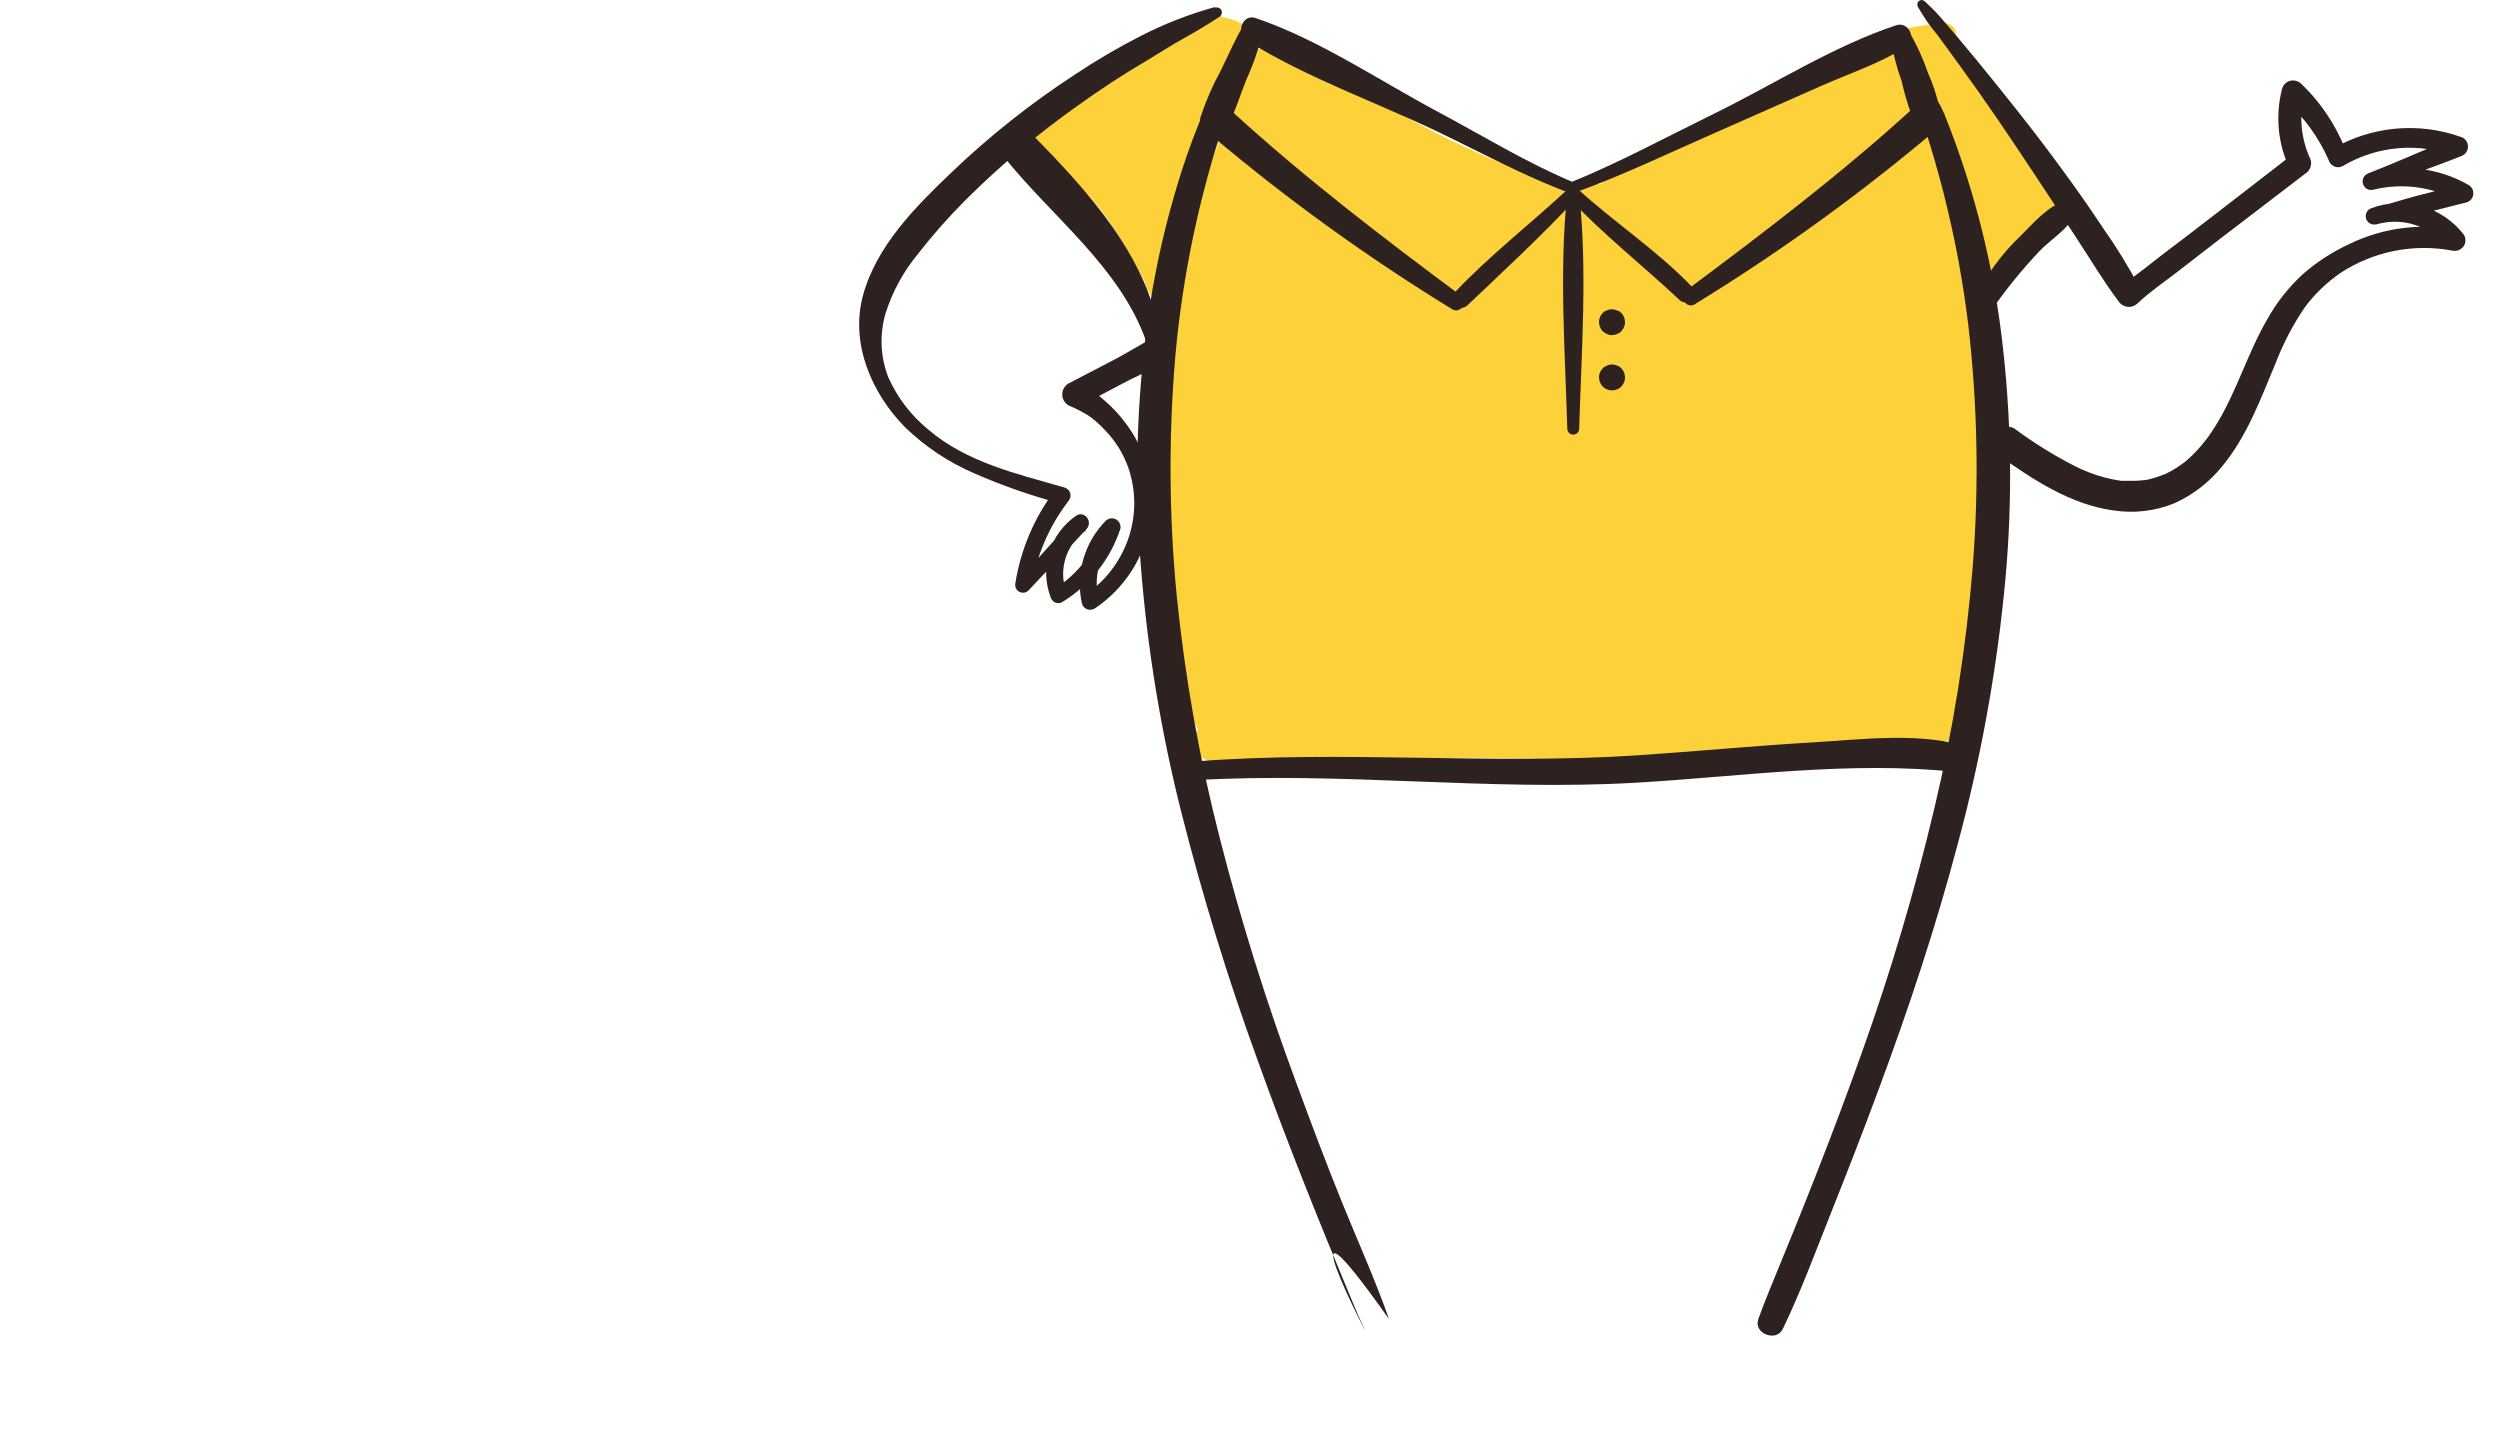 <svg width="344" height="199" viewBox="0 0 344 199" fill="none" xmlns="http://www.w3.org/2000/svg">
<path d="M271.314 96.883C271.232 97.237 271.09 97.575 270.896 97.881C271.012 98.378 271.014 98.895 270.902 99.393C270.79 99.891 270.566 100.356 270.247 100.754C269.929 101.153 269.524 101.473 269.064 101.691C268.604 101.909 268.1 102.019 267.591 102.013C249.027 102.013 230.662 104.858 212.098 104.409C202.264 104.169 192.469 104.319 182.625 104.588C178.145 104.708 173.348 105.367 168.878 105.058C167.087 104.938 164.588 104.688 164.2 102.522C164.121 102.145 164.14 101.753 164.257 101.386C164.374 101.019 164.584 100.688 164.867 100.426C161.612 94.897 161.612 85.934 161.035 79.946C160.24 71.606 160.107 63.216 160.636 54.854C161.033 46.99 162.096 39.173 163.812 31.489C164.831 27.644 166.054 23.856 167.475 20.141C168.819 16.369 169.555 12.426 170.969 8.693C171.038 8.521 171.132 8.36 171.247 8.214C171.247 7.841 171.389 7.482 171.644 7.211C171.9 6.94 172.25 6.777 172.621 6.757C177.19 6.328 182.037 10.021 185.939 12.077C190.458 14.462 194.898 16.967 199.507 19.243C204.502 21.676 209.637 23.809 214.885 25.631C215.443 25.83 215.96 26.05 216.448 26.249C216.447 26.076 216.488 25.905 216.568 25.75C216.614 25.583 216.699 25.429 216.816 25.301C216.897 25.152 217.018 25.027 217.165 24.942C217.351 24.761 217.581 24.63 217.832 24.563L218.349 24.483L218.887 24.543L219.365 24.732L219.773 25.032L220.081 25.411C222.361 23.694 224.481 21.788 226.949 20.231C230.394 18.065 234.206 17.237 237.899 15.5C244.807 12.286 250.212 6.877 257.876 5.26C262.784 4.262 265.441 10.43 262.694 13.085C265.491 17.945 267.392 23.754 269.194 28.745C271.64 35.732 273.009 43.052 273.255 50.453C274.051 65.883 275.087 81.772 271.314 96.883Z" fill="#FCD13A"/>
<path d="M142.142 18.654C143.635 22.137 147.686 24.513 150.175 27.347C153.45 31.06 155.659 35.392 158.028 39.694L157.969 37.358L157.76 37.797L160.656 36.959L159.661 36.39C159.477 36.287 159.273 36.228 159.063 36.217C158.853 36.207 158.643 36.245 158.451 36.329C158.258 36.413 158.087 36.541 157.952 36.702C157.816 36.863 157.72 37.054 157.67 37.258L157.551 38.316C157.401 39.703 158.546 41.63 160.238 40.881L160.646 40.692C161.226 40.505 161.711 40.1 161.999 39.562C162.287 39.024 162.355 38.395 162.189 37.807C160.626 33.126 157.561 29.513 154.136 26.06C151.28 23.185 147.358 18.335 143.257 17.476C142.63 17.347 141.833 17.956 142.132 18.654H142.142Z" fill="#FCD13A"/>
<path d="M167.067 5.639C167.026 5.36 167.057 5.075 167.156 4.811C167.216 4.621 166.917 4.551 166.848 4.741C166.75 5.033 166.716 5.343 166.748 5.649C166.748 5.839 167.086 5.839 167.067 5.649V5.639Z" fill="#FCD13A"/>
<path d="M165.235 2.485L165.166 2.595C165.048 2.793 164.986 3.019 164.986 3.249C164.986 3.479 165.048 3.705 165.166 3.903C165.93 4.789 166.937 5.431 168.062 5.749C169.217 6.301 170.512 6.489 171.775 6.288C171.961 6.228 172.129 6.121 172.262 5.977C172.394 5.833 172.488 5.658 172.533 5.467C172.578 5.276 172.573 5.077 172.519 4.888C172.465 4.7 172.363 4.529 172.223 4.392C171.331 3.659 170.287 3.138 169.167 2.865C168.647 2.67 168.115 2.51 167.574 2.386C167.166 2.276 166.878 2.046 166.47 1.927C166.226 1.871 165.97 1.896 165.741 1.997C165.512 2.097 165.321 2.268 165.195 2.485H165.235Z" fill="#FCD13A"/>
<path d="M165.713 3.873C166.279 4.429 166.958 4.858 167.704 5.13C168.449 5.55 169.287 5.78 170.142 5.799C170.416 5.788 170.68 5.697 170.903 5.538C171.126 5.378 171.298 5.157 171.396 4.901C171.503 4.645 171.529 4.363 171.472 4.092C171.415 3.821 171.278 3.574 171.078 3.383C170.365 2.932 169.57 2.627 168.739 2.485C167.99 2.258 167.219 2.114 166.439 2.056C166.235 2.068 166.038 2.139 165.873 2.26C165.707 2.381 165.58 2.547 165.506 2.739C165.433 2.931 165.416 3.14 165.458 3.341C165.5 3.542 165.599 3.726 165.743 3.873H165.713Z" fill="#FCD13A"/>
<path d="M163.812 3.104C160.484 4.606 157.45 6.691 154.853 9.262C153.479 10.748 151.954 12.085 150.304 13.255C148.99 14.163 146.741 16.149 145.138 16.418C140.828 17.137 142.749 23.964 147.129 23.056C151.11 22.237 155.669 17.636 158.078 14.582C159.425 12.762 160.96 11.089 162.657 9.592C164.269 8.413 165.435 6.72 165.962 4.791C166.024 4.507 166.003 4.21 165.901 3.938C165.798 3.666 165.618 3.43 165.384 3.258C165.15 3.086 164.87 2.987 164.58 2.972C164.291 2.957 164.003 3.027 163.752 3.174L163.812 3.104Z" fill="#FCD13A"/>
<path d="M165.822 5.4C163.135 10.17 161.413 15.44 159.71 20.63C158.247 25.062 155.331 30.302 156.535 34.983C157.053 36.979 159.82 37.089 160.805 35.432C163.244 31.35 164.07 25.68 165.424 21.099C167.007 16.227 168.117 11.214 168.739 6.128C168.898 4.511 166.529 4.132 165.822 5.41V5.4Z" fill="#FCD13A"/>
<path d="M157.7 25.581C157.139 24.375 156.336 23.298 155.341 22.417C154.5 21.808 153.744 21.09 153.091 20.281C151.767 18.225 148.194 19.642 149.11 22.098C150.035 24.712 152.962 25.371 154.296 27.717C154.584 28.167 155.037 28.488 155.556 28.611C156.076 28.734 156.624 28.649 157.083 28.375C157.526 28.081 157.841 27.628 157.963 27.109C158.086 26.589 158.006 26.043 157.74 25.581H157.7Z" fill="#FCD13A"/>
<path d="M157.869 30.302C157.999 21.628 164.26 12.246 169.167 5.44C170.909 3.034 166.748 0.649 165.086 3.174C160.029 10.819 154.196 20.87 154.754 30.381C154.793 30.775 154.98 31.138 155.276 31.399C155.571 31.66 155.954 31.8 156.348 31.79C156.742 31.78 157.118 31.621 157.4 31.345C157.682 31.069 157.849 30.696 157.869 30.302Z" fill="#FCD13A"/>
<path d="M169.067 12.077C170.024 10.542 170.799 8.901 171.377 7.186C171.534 6.537 171.43 5.851 171.087 5.278C170.744 4.705 170.191 4.289 169.545 4.122C168.361 3.833 166.639 4.601 166.489 5.959C166.313 7.553 165.949 9.121 165.404 10.63C165.294 11.096 165.355 11.587 165.577 12.012C165.798 12.437 166.164 12.769 166.609 12.945C167.054 13.121 167.548 13.13 168 12.97C168.451 12.811 168.83 12.494 169.067 12.077Z" fill="#FCD13A"/>
<path d="M154.942 23.445C155.808 22.147 156.226 20.511 156.983 19.113C157.781 17.666 158.787 16.344 159.969 15.191C162.089 13.065 158.476 9.721 156.644 12.017C154.355 14.891 151.667 19.333 152.524 23.195C152.802 24.403 154.365 24.313 154.952 23.445H154.942Z" fill="#FCD13A"/>
<path d="M156.764 25.321C157.704 24.28 158.434 23.067 158.914 21.748C159.482 20.321 160.367 18.864 160.427 17.317C160.527 15.051 157.521 14.133 156.077 15.63C154.156 17.626 155.082 20.86 153.838 23.175C153.631 23.566 153.572 24.017 153.67 24.448C153.769 24.878 154.019 25.258 154.374 25.519C154.73 25.78 155.167 25.903 155.606 25.867C156.045 25.831 156.456 25.637 156.764 25.321Z" fill="#FCD13A"/>
<path d="M148.84 17.407C150.712 16.409 152.673 15.411 154.514 14.273C156.634 13.015 158.496 11.278 160.835 10.42C164.438 9.123 162.607 3.304 159.123 4.751C156.654 5.854 154.376 7.343 152.374 9.163C150.383 10.809 148.104 12.007 146.302 13.844C146.03 14.129 145.839 14.482 145.748 14.866C145.657 15.25 145.67 15.652 145.785 16.029L145.864 16.279C145.95 16.577 146.104 16.852 146.315 17.08C146.525 17.308 146.785 17.484 147.075 17.593C147.365 17.703 147.677 17.743 147.985 17.711C148.293 17.678 148.589 17.574 148.85 17.407H148.84Z" fill="#FCD13A"/>
<path d="M262.146 5.919C263.241 6.394 264.417 6.654 265.61 6.687C266.954 6.747 268.228 6.767 268.994 5.49C269.156 5.195 269.216 4.856 269.166 4.524C269.115 4.192 268.957 3.886 268.716 3.653C267.621 2.785 266.725 3.114 265.461 3.364C264.465 3.563 263.39 3.683 262.355 3.913C262.157 3.981 261.982 4.106 261.851 4.271C261.72 4.436 261.639 4.634 261.617 4.844C261.595 5.053 261.633 5.265 261.727 5.454C261.821 5.642 261.966 5.8 262.146 5.909V5.919Z" fill="#FCD13A"/>
<path d="M264.236 7.995C265.929 12.816 269.104 17.317 271.752 21.658C274.081 25.491 276.012 29.433 279.824 31.959C282.153 33.496 284.921 29.763 282.731 27.966C280.546 26.017 278.813 23.612 277.654 20.92L276.032 23.914C277.276 24.014 279.217 28.835 279.735 29.813L280.033 26.918C277.515 29.753 274.369 31.639 272.518 35.043L276.808 35.492C275.395 30.412 274.17 25.271 272.737 20.191C271.523 15.909 270.537 11.209 267.591 7.765C267.338 7.509 267.02 7.326 266.671 7.236C266.322 7.146 265.956 7.153 265.611 7.255C265.266 7.357 264.955 7.552 264.711 7.817C264.467 8.083 264.3 8.41 264.226 8.763C263.589 13.275 265.471 17.746 266.924 21.978C268.646 26.968 270.587 31.889 272.329 36.869C272.946 38.636 275.713 39.255 276.609 37.318C278.023 34.324 281.258 32.627 283.467 30.222C283.884 29.756 284.107 29.149 284.092 28.524C284.078 27.899 283.826 27.303 283.388 26.858C281.188 24.213 279.615 20.311 275.932 20.002C274.31 19.862 273.732 21.818 274.32 22.996C275.693 25.8 277.465 28.335 278.918 31.09L282.731 27.976C276.062 22.167 273.633 12.376 267.561 5.939C267.247 5.6 266.826 5.38 266.37 5.318C265.913 5.256 265.449 5.354 265.056 5.597C264.664 5.84 264.367 6.211 264.218 6.649C264.068 7.086 264.075 7.562 264.236 7.995Z" fill="#FCD13A"/>
<path d="M262.783 7.136C264.117 11.508 266.506 15.56 268.517 19.632C270.637 23.934 272.19 29.074 275.076 32.886C276.659 34.972 280.402 33.715 279.506 30.89C277.888 26.302 275.782 21.902 273.225 17.766C270.826 13.584 268.646 9.162 265.6 5.409C264.475 4.022 262.315 5.629 262.783 7.146V7.136Z" fill="#FCD13A"/>
<path d="M269.602 13.973C269.881 15.86 271.473 16.967 272.469 18.474C273.594 20.191 273.982 22.237 275.813 23.385C276.183 23.581 276.592 23.69 277.01 23.705C277.428 23.72 277.844 23.64 278.227 23.471C278.61 23.302 278.95 23.048 279.221 22.729C279.493 22.41 279.689 22.034 279.795 21.628C280.273 18.963 278.391 16.848 276.61 15.081C275.107 13.574 273.126 11.748 270.866 12.167C270.483 12.284 270.149 12.525 269.915 12.851C269.682 13.178 269.561 13.572 269.572 13.973H269.602Z" fill="#FCD13A"/>
<path d="M216.498 26.579C223.197 24.183 229.697 21.02 236.216 18.175C240.948 16.099 245.669 14.013 250.381 11.917C254.263 10.191 258.623 8.743 262.226 6.488C263.799 5.49 262.694 2.845 260.862 3.493C252.262 6.348 243.941 11.688 235.778 15.68C229.259 18.874 222.779 22.387 216.05 25.122C215.134 25.501 215.542 26.958 216.498 26.619V26.579Z" fill="#2E2221"/>
<path d="M216.647 25.151C210.187 22.467 204.045 18.684 197.884 15.4C189.821 11.099 181.45 5.42 172.78 2.485C170.899 1.856 170.033 4.621 171.566 5.579C179.608 10.62 189.264 14.033 197.834 18.125C203.806 20.989 209.828 24.303 216.09 26.589C216.906 26.888 217.463 25.491 216.647 25.151Z" fill="#2E2221"/>
<path d="M215.841 27.178C220.579 32.278 226.103 36.56 231.16 41.33C231.402 41.539 231.715 41.647 232.034 41.63C232.352 41.614 232.653 41.476 232.873 41.244C233.093 41.012 233.215 40.704 233.215 40.384C233.215 40.063 233.092 39.756 232.872 39.524C228.064 34.484 222.142 30.631 217.015 25.93C216.849 25.783 216.632 25.706 216.41 25.717C216.188 25.727 215.979 25.823 215.827 25.985C215.675 26.147 215.591 26.362 215.594 26.584C215.596 26.807 215.685 27.02 215.841 27.178Z" fill="#2E2221"/>
<path d="M260.096 5.09C260.437 7.177 260.966 9.228 261.679 11.218C262.024 12.755 262.466 14.269 263.002 15.75C263.192 16.206 263.543 16.577 263.989 16.788C264.435 17 264.944 17.038 265.416 16.895C265.888 16.752 266.291 16.438 266.546 16.015C266.8 15.591 266.889 15.087 266.795 14.602C266.468 13.055 265.974 11.549 265.322 10.111C264.633 8.099 263.749 6.16 262.684 4.322C261.967 3.234 259.947 3.633 260.096 5.09Z" fill="#2E2221"/>
<path d="M233.27 41.819C244.932 34.673 256.033 26.645 266.476 17.806C268.586 15.989 265.401 12.895 263.321 14.811C253.496 23.794 242.746 31.978 232.085 39.913C230.941 40.771 232.016 42.628 233.27 41.839V41.819Z" fill="#2E2221"/>
<path d="M215.811 25.96C210.625 30.771 204.981 35.142 200.114 40.292C199.009 41.46 200.761 43.107 201.925 42.009C207.032 37.139 212.258 32.348 217.045 27.148C217.192 26.982 217.269 26.765 217.26 26.544C217.251 26.322 217.157 26.113 216.997 25.959C216.838 25.806 216.625 25.72 216.404 25.72C216.183 25.72 215.97 25.806 215.811 25.96Z" fill="#2E2221"/>
<path d="M201.138 40.761C190.378 32.777 179.548 24.493 169.644 15.44C167.564 13.544 164.508 16.778 166.658 18.604C177.095 27.421 188.186 35.429 199.835 42.558C200.9 43.227 202.194 41.56 201.158 40.751L201.138 40.761Z" fill="#2E2221"/>
<path d="M171.148 3.433C169.913 5.43 169.037 7.595 168.002 9.661C166.869 11.727 165.926 13.892 165.185 16.129C165.078 16.595 165.142 17.083 165.364 17.506C165.586 17.929 165.952 18.258 166.396 18.433C166.839 18.608 167.33 18.618 167.78 18.461C168.23 18.304 168.609 17.99 168.848 17.576C169.913 15.47 170.62 13.175 171.486 10.989C172.451 8.891 173.201 6.701 173.726 4.452C173.789 4.127 173.736 3.791 173.576 3.502C173.417 3.212 173.161 2.989 172.853 2.87C172.546 2.751 172.207 2.744 171.895 2.851C171.583 2.957 171.318 3.171 171.148 3.453V3.433Z" fill="#2E2221"/>
<path d="M215.662 26.499C214.527 37.228 215.343 48.227 215.662 58.986C215.662 59.203 215.748 59.411 215.901 59.565C216.054 59.718 216.262 59.805 216.478 59.805C216.695 59.805 216.902 59.718 217.055 59.565C217.208 59.411 217.294 59.203 217.294 58.986C217.613 48.227 218.439 37.218 217.294 26.499C217.294 26.282 217.208 26.074 217.055 25.92C216.902 25.767 216.695 25.68 216.478 25.68C216.262 25.68 216.054 25.767 215.901 25.92C215.748 26.074 215.662 26.282 215.662 26.499Z" fill="#2E2221"/>
<path d="M222.679 42.788H222.619C222.364 42.638 222.074 42.559 221.778 42.559C221.482 42.559 221.192 42.638 220.937 42.788H220.877C220.675 42.904 220.504 43.069 220.379 43.267C220.273 43.378 220.197 43.516 220.16 43.666C220.055 43.883 220.006 44.123 220.021 44.364L220.101 44.834L220.29 45.263C220.406 45.463 220.571 45.631 220.768 45.752C220.879 45.859 221.016 45.935 221.166 45.971C221.379 46.077 221.615 46.125 221.853 46.111L222.33 46.031L222.758 45.842C222.957 45.728 223.125 45.567 223.246 45.373C223.353 45.258 223.429 45.117 223.465 44.963C223.572 44.75 223.62 44.513 223.604 44.275L223.525 43.796L223.336 43.377C223.174 43.114 222.948 42.898 222.679 42.748V42.788Z" fill="#2E2221"/>
<path d="M222.679 50.363H222.619C222.362 50.215 222.069 50.142 221.773 50.153C221.477 50.161 221.189 50.247 220.937 50.403H220.877C220.677 50.519 220.507 50.679 220.379 50.872C220.272 50.987 220.197 51.128 220.16 51.281C220.054 51.495 220.006 51.732 220.021 51.97L220.101 52.449L220.29 52.868C220.406 53.071 220.57 53.242 220.768 53.367C220.882 53.47 221.018 53.545 221.166 53.587C221.38 53.689 221.616 53.734 221.853 53.717L222.33 53.647L222.758 53.457C222.958 53.34 223.125 53.175 223.246 52.978C223.353 52.867 223.428 52.729 223.465 52.579C223.571 52.362 223.619 52.121 223.604 51.88L223.525 51.411L223.336 50.982C223.168 50.724 222.943 50.509 222.679 50.353V50.363Z" fill="#2E2221"/>
<path d="M284.114 27.687C281.855 28.276 279.665 30.831 278.072 32.417C275.362 34.965 273.172 38.015 271.622 41.4C271.472 41.714 271.446 42.074 271.551 42.407C271.657 42.739 271.884 43.018 272.188 43.188C272.492 43.357 272.849 43.404 273.186 43.318C273.523 43.233 273.814 43.022 274.001 42.728C276.023 39.813 278.262 37.057 280.7 34.484C282.173 32.967 284.612 31.489 285.548 29.493C285.658 29.275 285.702 29.029 285.676 28.786C285.65 28.543 285.555 28.313 285.401 28.123C285.248 27.933 285.043 27.792 284.811 27.716C284.579 27.641 284.33 27.634 284.095 27.697L284.114 27.687Z" fill="#2E2221"/>
<path d="M159.641 46.75C158.227 35.532 149.567 26.18 141.923 18.395C139.932 16.399 136.299 19.263 138.091 21.519C144.65 29.773 154.196 36.789 157.74 47.059C158.078 48.057 159.79 47.898 159.641 46.75Z" fill="#2E2221"/>
<path d="M164.578 107.343C184.695 106.185 204.842 108.86 224.939 107.712C239.671 106.864 254.611 104.638 269.353 106.245C271.533 106.485 271.772 103.012 269.771 102.483C263.331 100.796 255.836 101.784 249.236 102.163C241.273 102.632 233.31 103.401 225.347 103.93C205.101 105.267 184.775 103.201 164.518 104.768C162.886 104.888 162.926 107.433 164.588 107.343H164.578Z" fill="#2E2221"/>
<path d="M263.699 12.526C263.821 13.922 264.094 15.301 264.515 16.638C264.963 17.925 265.371 19.233 265.759 20.54C266.556 23.205 267.302 25.88 267.929 28.585C269.197 33.848 270.161 39.18 270.816 44.554C272.113 55.625 272.326 66.797 271.453 77.91C270.545 89.135 268.778 100.273 266.167 111.226C263.473 122.584 260.15 133.783 256.214 144.771C252.322 155.75 247.992 166.579 243.562 177.318C242.995 178.706 242.447 180.093 241.94 181.51C241.243 183.506 244.428 184.724 245.324 182.848C247.862 177.568 249.903 172.008 252.073 166.569C254.243 161.129 256.462 155.42 258.543 149.791C262.644 138.743 266.376 127.534 269.383 116.136C272.411 104.935 274.532 93.506 275.723 81.962C276.904 70.76 276.881 59.464 275.653 48.267C274.462 37.099 271.739 26.15 267.561 15.73C267.005 14.402 266.261 13.162 265.351 12.047C264.883 11.448 263.639 11.568 263.719 12.526H263.699Z" fill="#2E2221"/>
<path d="M167.773 11.897C166.886 12.962 166.156 14.148 165.603 15.42C165.056 16.728 164.548 18.035 164.05 19.343C163.055 21.998 162.199 24.702 161.422 27.427C159.899 32.777 158.745 38.226 157.968 43.736C156.404 55.024 156.07 66.449 156.973 77.81C157.879 89.331 159.76 100.753 162.597 111.954C165.494 123.388 168.965 134.667 172.999 145.749C176.98 156.868 181.39 167.837 185.939 178.745C186.526 180.183 187.143 181.6 187.81 183.007C188.716 184.884 175.5 159.428 191.125 181.5C189.204 176.021 186.785 170.691 184.605 165.301C182.425 159.912 180.325 154.323 178.304 148.823C174.261 137.927 170.789 126.827 167.902 115.567C165.073 104.576 163.076 93.385 161.93 82.092C160.847 71.039 160.784 59.91 161.741 48.846C162.734 37.896 164.998 27.1 168.49 16.678C168.909 15.381 169.186 14.042 169.316 12.685C169.396 11.937 168.45 11.109 167.833 11.877L167.773 11.897Z" fill="#2E2221"/>
<path d="M167.106 0.988C163.647 1.948 160.293 3.252 157.092 4.881C153.91 6.501 150.826 8.307 147.855 10.29C141.813 14.232 136.149 18.725 130.934 23.714C125.957 28.465 120.552 33.875 118.72 40.752C116.988 47.299 119.954 54.176 124.573 58.827C127.338 61.492 130.562 63.633 134.089 65.144C137.876 66.802 141.782 68.17 145.775 69.237L145.237 67.35C142.357 71.126 140.459 75.561 139.713 80.255C139.664 80.482 139.69 80.718 139.786 80.928C139.881 81.139 140.042 81.313 140.244 81.425C140.446 81.537 140.679 81.581 140.908 81.55C141.137 81.519 141.349 81.415 141.515 81.253C144.152 78.389 146.91 75.644 149.528 72.77C150.413 71.772 149.209 70.195 148.074 70.963C146.315 72.171 145.013 73.938 144.379 75.979C143.745 78.02 143.816 80.216 144.58 82.212C144.623 82.374 144.709 82.523 144.829 82.641C144.94 82.767 145.08 82.863 145.237 82.92C145.397 82.978 145.566 83.002 145.735 82.99C145.902 82.97 146.062 82.912 146.203 82.82C149.967 80.519 152.79 76.949 154.166 72.75C154.212 72.502 154.179 72.245 154.073 72.016C153.966 71.788 153.79 71.598 153.57 71.475C153.351 71.352 153.098 71.3 152.848 71.329C152.597 71.357 152.362 71.463 152.175 71.632C150.713 73.11 149.645 74.933 149.069 76.934C148.493 78.934 148.428 81.048 148.881 83.08C148.93 83.253 149.023 83.411 149.149 83.539C149.269 83.67 149.42 83.769 149.587 83.829C149.754 83.896 149.936 83.92 150.115 83.898C150.294 83.887 150.468 83.832 150.622 83.739C152.64 82.395 154.361 80.648 155.676 78.608C156.991 76.568 157.873 74.278 158.267 71.882C158.675 69.479 158.576 67.018 157.978 64.656C157.388 62.295 156.317 60.083 154.833 58.158C154.038 57.085 153.127 56.104 152.116 55.234C151.087 54.271 149.935 53.449 148.691 52.788L148.761 55.782L154.196 52.918C156.027 51.92 157.889 51.111 159.77 50.253C160.203 49.983 160.512 49.553 160.629 49.055C160.747 48.558 160.663 48.034 160.397 47.598C160.121 47.174 159.694 46.87 159.203 46.75C158.957 46.69 158.703 46.679 158.453 46.719C158.204 46.758 157.965 46.847 157.749 46.98C155.988 47.978 154.226 49.066 152.394 49.974L146.969 52.798C146.718 52.961 146.512 53.186 146.372 53.452C146.231 53.717 146.161 54.015 146.168 54.315C146.175 54.615 146.259 54.909 146.411 55.168C146.564 55.426 146.78 55.642 147.039 55.792C148.029 56.197 148.981 56.688 149.886 57.26C150.671 57.832 151.397 58.481 152.056 59.196C153.499 60.682 154.6 62.467 155.281 64.426C155.95 66.403 156.199 68.499 156.012 70.579C155.825 72.659 155.207 74.677 154.196 76.503C153.043 78.618 151.406 80.427 149.418 81.782L151.16 82.451C150.776 80.82 150.83 79.116 151.318 77.513C151.806 75.911 152.71 74.466 153.937 73.329L151.946 72.211C150.751 75.833 148.356 78.936 145.158 81.004L146.79 81.613C146.189 80.09 146.126 78.406 146.611 76.842C147.093 75.28 148.085 73.927 149.428 72.999L147.965 71.193C145.297 74.027 142.759 76.982 140.101 79.826L141.903 80.824C142.597 76.51 144.348 72.436 146.999 68.967C147.127 68.817 147.219 68.639 147.268 68.448C147.318 68.258 147.318 68.059 147.268 67.869C147.214 67.679 147.111 67.507 146.969 67.37C146.827 67.238 146.657 67.139 146.472 67.081C139.952 65.204 133.014 63.637 127.718 59.096C125.35 57.162 123.468 54.697 122.224 51.9C121.141 49.103 121.008 46.027 121.846 43.147C122.777 40.185 124.267 37.43 126.235 35.032C128.295 32.386 130.515 29.869 132.885 27.497C137.657 22.748 142.818 18.408 148.313 14.522C151.399 12.306 154.574 10.22 157.849 8.304C159.511 7.306 161.104 6.258 162.826 5.31C164.548 4.362 166.141 3.384 167.803 2.316C167.942 2.226 168.042 2.087 168.082 1.926C168.141 1.769 168.141 1.595 168.082 1.437C168.012 1.288 167.892 1.167 167.743 1.098C167.596 1.022 167.425 1.005 167.265 1.048L167.106 0.988Z" fill="#2E2221"/>
<path d="M263.869 0.908C264.277 1.547 264.655 2.216 265.083 2.845C265.511 3.473 266.078 4.212 266.616 4.841C267.552 6.108 268.487 7.386 269.403 8.663C271.288 11.252 273.129 13.86 274.927 16.488C278.531 21.768 282.025 27.128 285.528 32.458C287.519 35.452 289.331 38.566 291.501 41.44C291.639 41.657 291.827 41.839 292.048 41.969C292.265 42.106 292.51 42.192 292.765 42.219C293.021 42.249 293.28 42.219 293.521 42.129C293.76 42.039 293.977 41.9 294.158 41.72C295.88 40.083 297.921 38.725 299.802 37.258C301.684 35.791 303.654 34.264 305.605 32.767L317.261 23.854C317.616 23.627 317.867 23.268 317.958 22.856C318.012 22.656 318.026 22.447 317.998 22.241C317.971 22.035 317.903 21.837 317.799 21.658C316.607 18.945 316.344 15.913 317.052 13.035L314.444 13.793C316.998 16.072 319.035 18.873 320.417 22.008C320.501 22.314 320.69 22.581 320.95 22.763C321.209 22.945 321.524 23.031 321.84 23.006C322.045 22.99 322.243 22.925 322.418 22.816C324.738 21.448 327.336 20.621 330.018 20.395C332.701 20.168 335.4 20.549 337.916 21.509L337.856 18.874C333.874 20.471 329.893 22.297 325.862 23.864C325.581 23.968 325.35 24.175 325.215 24.443C325.083 24.71 325.058 25.017 325.145 25.301C325.231 25.591 325.423 25.837 325.682 25.99C325.942 26.139 326.248 26.181 326.538 26.11C330.567 25.112 334.825 25.701 338.433 27.756C338.513 26.968 338.603 26.18 338.682 25.391L332.461 26.968C330.381 27.517 328.37 28.216 326.28 28.675L326.947 30.89C328.656 30.379 330.478 30.386 332.183 30.91C333.889 31.434 335.402 32.451 336.532 33.835L338.125 31.649C333.105 30.654 327.898 31.326 323.293 33.565C320.997 34.626 318.859 36.003 316.943 37.657C314.956 39.47 313.276 41.594 311.966 43.945C309.219 48.676 307.726 54.036 304.819 58.657C304.481 59.206 304.132 59.725 303.764 60.234C303.883 60.064 303.505 60.573 303.425 60.663C303.216 60.933 302.997 61.202 302.769 61.462C302.364 61.934 301.936 62.383 301.484 62.809L300.877 63.358C300.399 63.787 301.027 63.238 300.738 63.478L300.33 63.787C299.843 64.155 299.331 64.489 298.797 64.785L298.08 65.154C297.493 65.444 298.269 65.085 297.911 65.234L297.334 65.454C296.734 65.682 296.119 65.865 295.492 66.003L295.054 66.083C295.363 66.033 294.895 66.083 294.825 66.083C294.465 66.128 294.103 66.155 293.74 66.162H292.645H292.098H291.879C291.097 66.051 290.323 65.895 289.56 65.693C288.156 65.316 286.795 64.794 285.498 64.136C282.583 62.643 279.797 60.911 277.167 58.956C276.672 58.685 276.089 58.62 275.547 58.777C275.004 58.934 274.545 59.3 274.27 59.795C274.012 60.297 273.952 60.877 274.101 61.422C274.257 61.96 274.614 62.417 275.097 62.699C279.755 66.013 284.971 69.436 290.744 70.225C293.615 70.682 296.557 70.336 299.245 69.227C301.727 68.097 303.92 66.414 305.655 64.306C309.179 60.104 311.03 54.964 313.121 49.974C314.155 47.286 315.491 44.724 317.102 42.338C318.481 40.47 320.164 38.847 322.079 37.538C326.616 34.575 332.117 33.481 337.438 34.484C337.716 34.547 338.006 34.53 338.274 34.434C338.543 34.337 338.778 34.163 338.951 33.935C339.131 33.703 339.232 33.42 339.24 33.126C339.256 32.835 339.183 32.546 339.031 32.298C337.576 30.408 335.557 29.034 333.268 28.377C330.98 27.719 328.541 27.813 326.309 28.645C326.025 28.741 325.789 28.944 325.651 29.211C325.513 29.478 325.485 29.789 325.572 30.077C325.658 30.365 325.853 30.608 326.116 30.754C326.378 30.9 326.687 30.939 326.976 30.86C329.037 30.252 331.157 29.932 333.237 29.403L339.449 27.836C339.685 27.755 339.894 27.607 340.049 27.411C340.205 27.215 340.302 26.978 340.328 26.728C340.354 26.479 340.309 26.227 340.197 26.002C340.085 25.778 339.912 25.59 339.697 25.461C337.622 24.273 335.329 23.516 332.955 23.235C330.582 22.953 328.176 23.154 325.881 23.824C326.11 24.573 326.339 25.321 326.558 26.08C330.54 24.443 334.651 23.085 338.662 21.479C338.939 21.381 339.179 21.2 339.349 20.96C339.517 20.717 339.605 20.427 339.598 20.131C339.589 19.835 339.488 19.549 339.309 19.313C339.128 19.08 338.877 18.912 338.593 18.834C335.713 17.809 332.646 17.424 329.604 17.707C326.561 17.99 323.617 18.933 320.974 20.471L322.965 21.219C321.63 17.534 319.459 14.209 316.624 11.508C316.424 11.322 316.182 11.188 315.918 11.119C315.649 11.054 315.37 11.054 315.101 11.119C314.838 11.199 314.599 11.343 314.405 11.538C314.214 11.736 314.077 11.98 314.006 12.246C313.058 15.942 313.442 19.856 315.091 23.295L315.639 21.109L303.913 30.172C301.982 31.669 300.031 33.166 298.08 34.623C296.129 36.081 294.198 37.787 292.108 39.075L294.437 39.624C292.926 36.758 291.23 33.994 289.361 31.35C287.602 28.688 285.79 26.093 283.926 23.565C280.123 18.325 276.062 13.264 271.981 8.264C270.846 6.887 269.702 5.516 268.547 4.152L266.815 2.156C266.218 1.447 265.501 0.828 264.824 0.16C264.716 0.064 264.58 0.008 264.436 1.27127e-05C264.291 -0.001 264.151 0.048 264.038 0.14C263.926 0.229 263.852 0.357 263.829 0.499C263.802 0.639 263.826 0.785 263.898 0.908H263.869Z" fill="#2E2221"/>
</svg>

